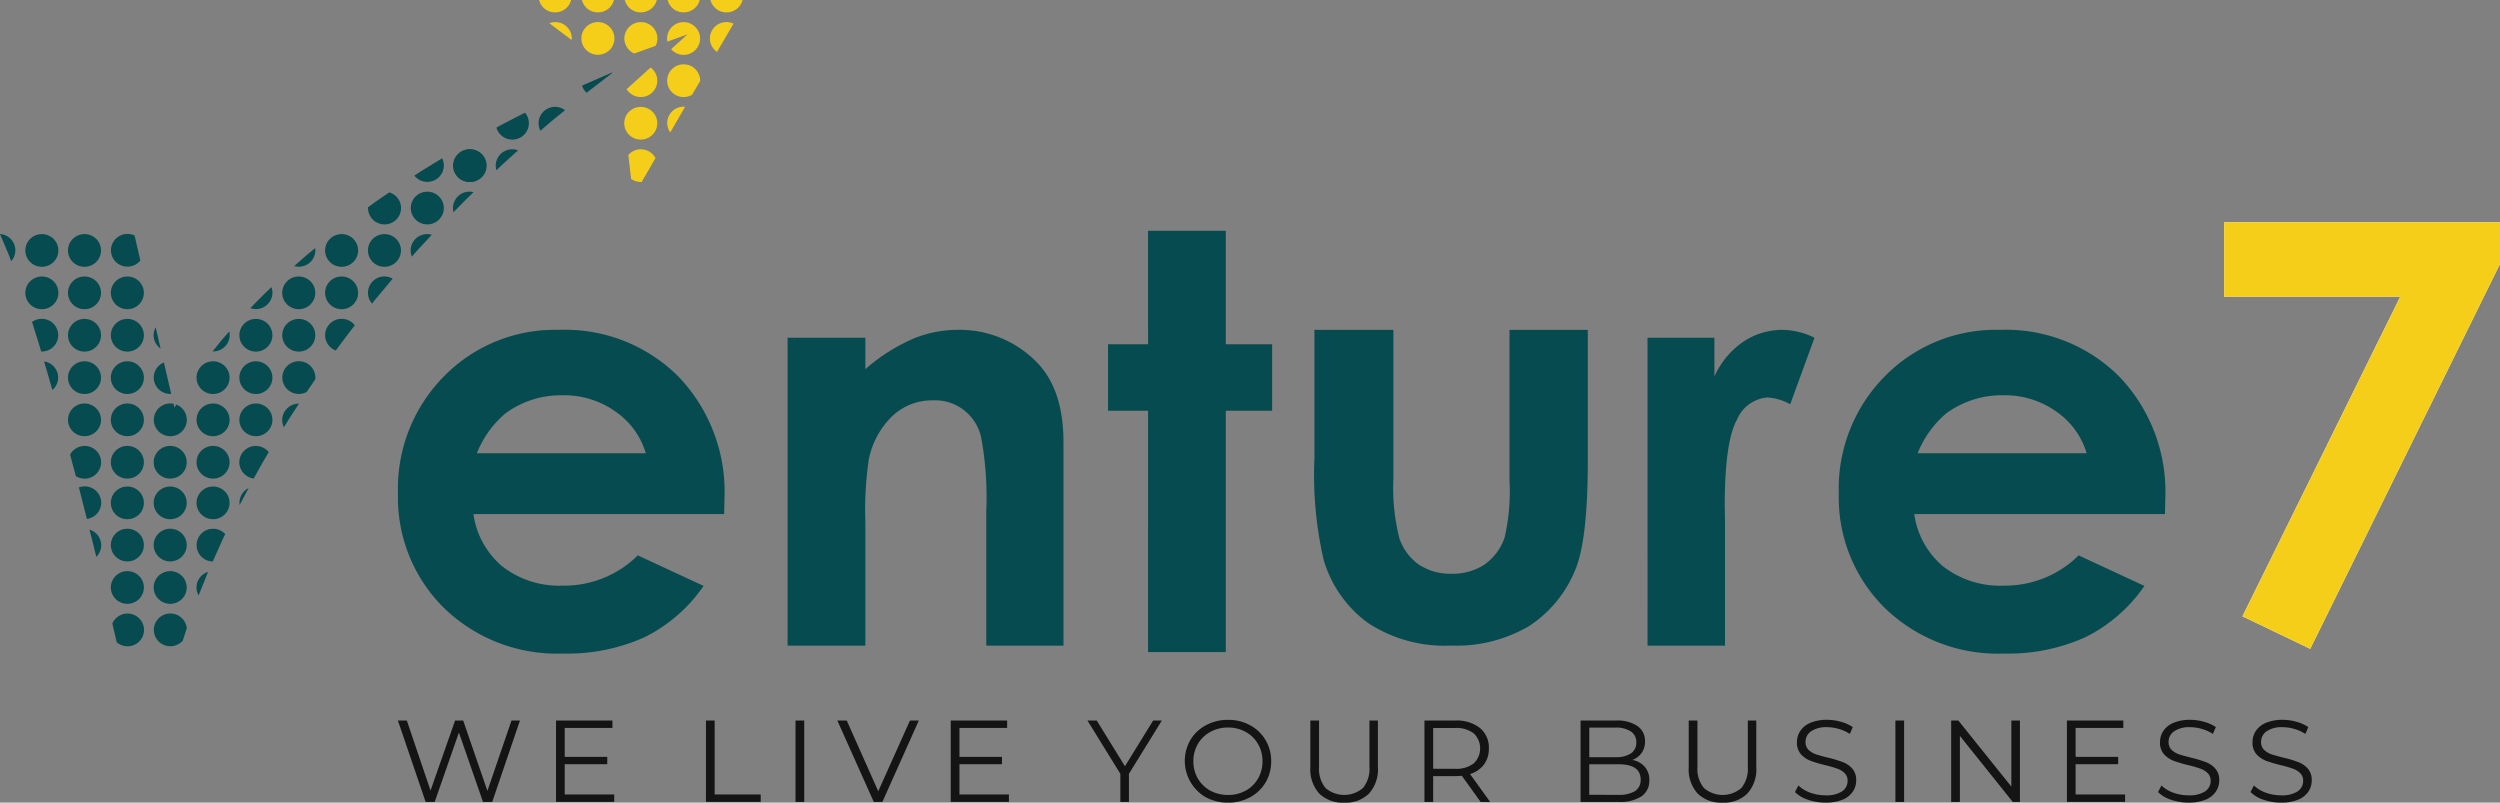 <svg xmlns='http://www.w3.org/2000/svg' xmlns:xlink='http://www.w3.org/1999/xlink' xmlns:v='https://vecta.io/nano' width='190' height='61'><rect width="100%" height="100%" fill="#808080" stroke="none"/><g fill='#064b4f'><path d='M21.579 32.466l.358-.58.782-1.207h-.015a1.25 1.25 0 0 0-1.256 1.243c0 .189.045.376.129.545zm-2.298 3.9l.66-1.183.483-.824a1.26 1.26 0 0 0-.98-.467 1.25 1.25 0 0 0-1.256 1.243 1.25 1.25 0 0 0 1.093 1.231zm-1.066 2.018l.067-.134.612-1.152a1.24 1.24 0 0 0-.694 1.11c.001.059.006.118.015.176zm-2.042 4.286l.728-1.634.216-.449a1.26 1.26 0 0 0-.922-.4 1.25 1.25 0 0 0-1.256 1.243 1.25 1.25 0 0 0 1.234 1.242zm-1.077 2.58l.7-1.746c0-.015.015-.03.018-.042-.521.159-.878.64-.88 1.185 0 .21.055.417.158.6zm-1.202 3.433a.31.31 0 0 1 .024-.084l.278-.85a1.25 1.25 0 0 0-1.25-1.122 1.25 1.25 0 0 0-1.256 1.243 1.25 1.25 0 0 0 1.256 1.243 1.26 1.26 0 0 0 .948-.429zm-5.357-1.295l.332 1.423a1.27 1.27 0 0 0 .823.306 1.25 1.25 0 0 0 1.256-1.243 1.25 1.25 0 0 0-1.256-1.243c-.502-.001-.956.297-1.155.757zm2.131-27.587l-.439-1.9c-.169-.08-.354-.122-.541-.122a1.25 1.25 0 0 0-1.256 1.242 1.25 1.25 0 0 0 1.256 1.243 1.26 1.26 0 0 0 .98-.467zm2.343 10.135l-.553-2.387c-.467.19-.772.643-.774 1.147a1.25 1.25 0 0 0 1.256 1.242h.07zm.381.814l-.131.24-.069-.3a1.26 1.26 0 0 0-.248-.026 1.25 1.25 0 0 0-1.256 1.243 1.25 1.25 0 0 0 1.256 1.243 1.25 1.25 0 0 0 1.256-1.243 1.24 1.24 0 0 0-.81-1.161zm4.032-5.558l-.573.652-.694.865h.042a1.25 1.25 0 0 0 1.256-1.242 1.23 1.23 0 0 0-.032-.277zm3.211-3.372l-.6.576q-.473.468-.907.919l-.1.1a1.24 1.24 0 0 0 .422.074 1.25 1.25 0 0 0 1.256-1.243 1.23 1.23 0 0 0-.079-.428zm3.318-2.967l-.719.6-.873.767a1.27 1.27 0 0 0 .35.05 1.25 1.25 0 0 0 1.256-1.243 1.2 1.2 0 0 0-.015-.175zm5.63-4.232l-.89.609-.723.521v.06a1.25 1.25 0 0 0 1.256 1.243 1.25 1.25 0 0 0 1.256-1.243c-.002-.553-.369-1.037-.9-1.19zm4.018-2.589l-1.629 1-.483.314a1.26 1.26 0 0 0 .987.476 1.25 1.25 0 0 0 1.256-1.243 1.24 1.24 0 0 0-.131-.551zm6.3-3.464l-.162.079q-1.031.522-2.011 1.048a1.25 1.25 0 0 0 1.21.914 1.25 1.25 0 0 0 1.256-1.243c0-.293-.103-.577-.293-.8z'/><ellipse cx='1.256' cy='1.243' rx='1.256' ry='1.243' transform='matrix(-1 0 0 -1 36.987 13.831)'/><ellipse cx='1.256' cy='1.243' rx='1.256' ry='1.243' transform='matrix(-1 0 0 -1 33.731 17.054)'/><path d='M0 17.783l.68 1.614.167.452c.205-.226.319-.521.32-.827A1.25 1.25 0 0 0 0 17.783z'/><ellipse cx='1.256' cy='1.243' rx='1.256' ry='1.243' transform='matrix(-1 0 0 -1 4.437 20.277)'/><ellipse cx='1.256' cy='1.243' rx='1.256' ry='1.243' transform='matrix(-1 0 0 -1 7.678 20.277)'/><ellipse cx='1.256' cy='1.243' rx='1.256' ry='1.243' transform='matrix(-1 0 0 -1 27.218 20.277)'/><ellipse cx='1.256' cy='1.243' rx='1.256' ry='1.243' transform='matrix(-1 0 0 -1 30.475 20.277)'/><path d='M37.725 12.935q.807-.754 1.647-1.508a1.27 1.27 0 0 0-.441-.08 1.25 1.25 0 0 0-1.256 1.243 1.23 1.23 0 0 0 .05.345zm-3.256 3.192l.973-.993.546-.528a1.3 1.3 0 0 0-.306-.039 1.25 1.25 0 0 0-1.256 1.243c.001.107.015.214.043.317zM31.303 19.5l.425-.483 1.091-1.176a1.26 1.26 0 0 0-.353-.051 1.25 1.25 0 0 0-1.256 1.243 1.24 1.24 0 0 0 .093.466zm-3.028 3.569l.182-.229 1.389-1.662a1.27 1.27 0 0 0-.625-.167 1.25 1.25 0 0 0-1.256 1.243c.001.3.11.59.309.815zm-2.753 3.569l.052-.072q.672-.914 1.391-1.844a1.26 1.26 0 0 0-1-.49 1.25 1.25 0 0 0-1.256 1.243c.002.518.325.982.811 1.162z'/><ellipse cx='1.256' cy='1.243' rx='1.256' ry='1.243' transform='matrix(-1 0 0 -1 4.437 23.499)'/><ellipse cx='1.256' cy='1.243' rx='1.256' ry='1.243' transform='matrix(-1 0 0 -1 7.678 23.499)'/><ellipse cx='1.256' cy='1.243' rx='1.256' ry='1.243' transform='matrix(-1 0 0 -1 10.935 23.499)'/><ellipse cx='1.256' cy='1.243' rx='1.256' ry='1.243' transform='matrix(-1 0 0 -1 23.961 23.499)'/><ellipse cx='1.256' cy='1.243' rx='1.256' ry='1.243' transform='matrix(-1 0 0 -1 27.218 23.499)'/><path d='M2.435 24.469l.518 1.654.176.593h.041a1.25 1.25 0 0 0 1.256-1.243 1.25 1.25 0 0 0-1.256-1.242 1.26 1.26 0 0 0-.735.236z'/><ellipse cx='1.256' cy='1.243' rx='1.256' ry='1.243' transform='matrix(-1 0 0 -1 7.678 26.722)'/><ellipse cx='1.256' cy='1.243' rx='1.256' ry='1.243' transform='matrix(-1 0 0 -1 10.935 26.722)'/><path d='M12.204 26.488l-.373-1.61c-.101.184-.154.39-.154.6a1.24 1.24 0 0 0 .527 1.01z'/><ellipse cx='1.256' cy='1.243' rx='1.256' ry='1.243' transform='matrix(-1 0 0 -1 20.704 26.722)'/><ellipse cx='1.256' cy='1.243' rx='1.256' ry='1.243' transform='matrix(-1 0 0 -1 23.961 26.722)'/><path d='M3.348 27.466l.368 1.245.262.93c.281-.234.443-.581.444-.946-.003-.62-.46-1.143-1.074-1.229z'/><ellipse cx='1.256' cy='1.243' rx='1.256' ry='1.243' transform='matrix(-1 0 0 -1 7.678 29.944)'/><ellipse cx='1.256' cy='1.243' rx='1.256' ry='1.243' transform='matrix(-1 0 0 -1 10.935 29.944)'/><ellipse cx='1.256' cy='1.243' rx='1.256' ry='1.243' transform='matrix(-1 0 0 -1 17.448 29.944)'/><ellipse cx='1.256' cy='1.243' rx='1.256' ry='1.243' transform='matrix(-1 0 0 -1 20.704 29.944)'/><path d='M23.309 29.786l.645-.946a1.28 1.28 0 0 0 .015-.143 1.25 1.25 0 0 0-1.256-1.243 1.25 1.25 0 0 0-1.256 1.243 1.25 1.25 0 0 0 1.256 1.243c.21-.001.416-.054.6-.154z'/><ellipse cx='1.256' cy='1.243' rx='1.256' ry='1.243' transform='matrix(-1 0 0 -1 7.678 33.151)'/><ellipse cx='1.256' cy='1.243' rx='1.256' ry='1.243' transform='matrix(-1 0 0 -1 10.935 33.151)'/><ellipse cx='1.256' cy='1.243' rx='1.256' ry='1.243' transform='matrix(-1 0 0 -1 17.448 33.151)'/><ellipse cx='1.256' cy='1.243' rx='1.256' ry='1.243' transform='matrix(-1 0 0 -1 20.704 33.151)'/><path d='M5.326 34.544l.439 1.643c.2.123.43.189.665.19a1.25 1.25 0 0 0 1.256-1.243 1.25 1.25 0 0 0-1.256-1.243 1.26 1.26 0 0 0-1.1.652z'/><ellipse cx='1.256' cy='1.243' rx='1.256' ry='1.243' transform='matrix(-1 0 0 -1 10.935 36.374)'/><ellipse cx='1.256' cy='1.243' rx='1.256' ry='1.243' transform='matrix(-1 0 0 -1 14.191 36.374)'/><ellipse cx='1.256' cy='1.243' rx='1.256' ry='1.243' transform='matrix(-1 0 0 -1 17.448 36.374)'/><path d='M46.518 5.511l-2.268.986h-.015a1.24 1.24 0 0 0 .347.552l1.955-1.507-.022-.036zm-5.445 4.427l.753-.651 1.118-.914a1.27 1.27 0 0 0-.757-.254 1.25 1.25 0 0 0-1.256 1.243c0 .201.049.398.142.576z'/><ellipse cx='1.256' cy='1.243' rx='1.256' ry='1.243' transform='matrix(-1 0 0 -1 36.942 13.831)'/><path d='M5.996 37.044l.606 2.395a1.25 1.25 0 0 0 1.091-1.232 1.25 1.25 0 0 0-1.256-1.243 1.27 1.27 0 0 0-.441.08z'/><ellipse cx='1.256' cy='1.243' rx='1.256' ry='1.243' transform='matrix(-1 0 0 -1 10.935 39.461)'/><ellipse cx='1.256' cy='1.243' rx='1.256' ry='1.243' transform='matrix(-1 0 0 -1 14.191 39.461)'/><ellipse cx='1.256' cy='1.243' rx='1.256' ry='1.243' transform='matrix(-1 0 0 -1 17.448 39.461)'/><path d='M6.802 40.251l.366 1.449.151.621a1.24 1.24 0 0 0 .372-.882c-.002-.548-.362-1.031-.888-1.188z'/><ellipse cx='1.256' cy='1.243' rx='1.256' ry='1.243' transform='matrix(-1 0 0 -1 10.935 42.668)'/><ellipse cx='1.256' cy='1.243' rx='1.256' ry='1.243' transform='matrix(-1 0 0 -1 14.191 42.668)'/><ellipse cx='1.256' cy='1.243' rx='1.256' ry='1.243' transform='matrix(-1 0 0 -1 10.935 45.891)'/><ellipse cx='1.256' cy='1.243' rx='1.256' ry='1.243' transform='matrix(-1 0 0 -1 14.191 45.891)'/></g><g fill='#f5ce19'><path d='M48.21 4.066l1.616-.58c.089-.174.136-.366.137-.562a1.25 1.25 0 0 0-1.256-1.243 1.25 1.25 0 0 0-1.256 1.243c.001.498.3.948.759 1.142zM47.48 0c0 .013.01.026.015.038a1.13 1.13 0 0 0 .04.117c.015.039.033.076.052.113l.063.109a1.2 1.2 0 0 0 .073.1 1.14 1.14 0 0 0 .082.093 1.2 1.2 0 0 0 .091.085l.1.075a1.26 1.26 0 0 0 .107.064 1.18 1.18 0 0 0 .112.053q.058.024.117.042a1.2 1.2 0 0 0 .121.03c.041.008.083.014.125.018q.063 0 .125 0 .044 0 .089 0a1.2 1.2 0 0 0 .125-.015 1.19 1.19 0 0 0 .123-.027 1.12 1.12 0 0 0 .119-.039 1.17 1.17 0 0 0 .114-.052l.11-.062a1.22 1.22 0 0 0 .1-.072l.094-.081c.03-.028.058-.059.085-.09s.052-.065.076-.1a1.23 1.23 0 0 0 .065-.105 1.14 1.14 0 0 0 .053-.112 1.02 1.02 0 0 0 .043-.117.69.69 0 0 0 .018-.065zm-5.737 1.762l1.7 1.276c.007-.038.012-.076.015-.115a1.25 1.25 0 0 0-1.256-1.243 1.26 1.26 0 0 0-.446.081z'/><ellipse cx='1.256' cy='1.243' rx='1.256' ry='1.243' transform='matrix(-1 0 0 -1 46.697 4.164)'/><path d='M50.722 3.163l1.529-.549-1.247 1.123a1.26 1.26 0 0 0 .949.432 1.25 1.25 0 0 0 1.256-1.243 1.25 1.25 0 0 0-1.256-1.243 1.25 1.25 0 0 0-1.256 1.243c0 .08.008.159.024.237zm3.773.782L55.746 1.8c-.168-.08-.352-.121-.538-.122a1.25 1.25 0 0 0-1.256 1.243 1.24 1.24 0 0 0 .543 1.023zm-5.052 1.19l-1.819 1.639a1.26 1.26 0 0 0 1.077.6 1.25 1.25 0 0 0 1.256-1.243 1.24 1.24 0 0 0-.514-1zm3.15 2.078l.622-1.065c-.004-.705-.566-1.261-1.256-1.258a1.25 1.25 0 0 0-1.256 1.243 1.25 1.25 0 0 0 1.256 1.243 1.27 1.27 0 0 0 .634-.172z'/><ellipse cx='1.256' cy='1.243' rx='1.256' ry='1.243' transform='matrix(-1 0 0 -1 49.954 10.609)'/><path d='M50.935 10.074l1.13-1.953-.1-.015a1.25 1.25 0 0 0-1.256 1.242c0 .257.081.507.23.716zm-3.181 1.702l.208 1.814a1.26 1.26 0 0 0 .742.241h.061l1.052-1.816a1.26 1.26 0 0 0-2.063-.237zM40.967 0l.015.038a1.16 1.16 0 0 0 .04.117c.015.039.033.076.052.113l.063.109.072.1a1.49 1.49 0 0 0 .082.094 1.21 1.21 0 0 0 .092.085l.1.075a1.42 1.42 0 0 0 .106.064 1.06 1.06 0 0 0 .113.053l.117.042.121.03a1.2 1.2 0 0 0 .125.018q.062 0 .125 0h.088l.125-.015a1.2 1.2 0 0 0 .123-.027l.119-.039c.039-.015.077-.032.114-.051l.109-.062a1.24 1.24 0 0 0 .1-.072 1.21 1.21 0 0 0 .094-.081 1.06 1.06 0 0 0 .085-.09 1.13 1.13 0 0 0 .077-.1 1.26 1.26 0 0 0 .066-.106 1.12 1.12 0 0 0 .054-.112l.043-.117.018-.065zm3.256 0l.015.038a1.15 1.15 0 0 0 .04.117 1.12 1.12 0 0 0 .051.113c.019.038.04.074.063.109l.073.1.082.094a1.04 1.04 0 0 0 .092.084 1.18 1.18 0 0 0 .1.075 1.42 1.42 0 0 0 .106.064 1.06 1.06 0 0 0 .113.053l.117.042.121.03a1.22 1.22 0 0 0 .125.018h.214a1.21 1.21 0 0 0 .125-.015l.123-.027a1.18 1.18 0 0 0 .119-.039 1.17 1.17 0 0 0 .114-.052 1.11 1.11 0 0 0 .11-.062 1.24 1.24 0 0 0 .1-.072l.094-.081c.03-.028.058-.059.085-.09a.94.94 0 0 0 .076-.1l.065-.105a1.06 1.06 0 0 0 .053-.111.98.98 0 0 0 .043-.118l.018-.064zm6.514 0l.015.038a1.24 1.24 0 0 0 .04.117 1.07 1.07 0 0 0 .052.113l.063.109.073.1c.026.033.053.064.082.094a1.15 1.15 0 0 0 .092.084c.032.027.065.052.1.075a1.42 1.42 0 0 0 .106.064 1.06 1.06 0 0 0 .113.053l.117.042c.039.012.08.022.122.03l.125.018h.213a1.19 1.19 0 0 0 .249-.042 1.07 1.07 0 0 0 .119-.039 1.22 1.22 0 0 0 .114-.051l.109-.062a1.24 1.24 0 0 0 .1-.072 1.19 1.19 0 0 0 .094-.081L52.92.5c.027-.031.052-.065.076-.1a1.19 1.19 0 0 0 .066-.105l.053-.111a1.18 1.18 0 0 0 .042-.118l.018-.064zm3.256 0l.015.038a1.46 1.46 0 0 0 .039.117 1.18 1.18 0 0 0 .052.113 1.14 1.14 0 0 0 .063.109c.022.035.047.068.073.1l.082.094c.029.03.06.058.092.085l.1.075.106.064a1.06 1.06 0 0 0 .113.053l.119.042.122.03a1.19 1.19 0 0 0 .125.018h.214a1.2 1.2 0 0 0 .125-.015 1.18 1.18 0 0 0 .123-.027l.119-.039c.039-.015.077-.032.114-.051l.109-.062c.035-.022.068-.046.1-.072a1.19 1.19 0 0 0 .094-.081l.085-.09c.027-.031.053-.065.077-.1a1.31 1.31 0 0 0 .065-.106c.02-.036.037-.074.053-.112l.043-.117.018-.065z'/></g><path d='M55.036 39.07H35.982a6.32 6.32 0 0 0 2.194 3.977c1.309 1.01 2.932 1.528 4.584 1.462a7.95 7.95 0 0 0 5.714-2.3l5 2.322c-1.138 1.655-2.678 2.994-4.476 3.891a14.23 14.23 0 0 1-6.192 1.247 12.33 12.33 0 0 1-9.06-3.461c-2.322-2.293-3.589-5.445-3.5-8.707a12.13 12.13 0 0 1 3.476-8.879 11.79 11.79 0 0 1 8.756-3.552 12.19 12.19 0 0 1 9.081 3.547 12.67 12.67 0 0 1 3.5 9.331zm-5.953-4.622a5.87 5.87 0 0 0-2.325-3.182 6.7 6.7 0 0 0-4-1.225 7.13 7.13 0 0 0-4.345 1.376 7.67 7.67 0 0 0-2.173 3.031zm10.774-8.778h5.91v2.386a14.1 14.1 0 0 1 3.65-2.322c1.069-.438 2.213-.664 3.368-.666a8.18 8.18 0 0 1 5.975 2.429q2.064 2.064 2.064 6.106V49.07h-5.866V38.81a24.98 24.98 0 0 0-.391-5.568 3.58 3.58 0 0 0-3.65-2.816 4.42 4.42 0 0 0-3.107 1.2 6.32 6.32 0 0 0-1.782 3.289 26.32 26.32 0 0 0-.261 4.751v9.404h-5.91zm27.396-8.127h5.909v8.623h3.52v5.052h-3.52v18.339h-5.909V31.216h-3.042v-5.05h3.042zm12.645 7.528h6v11.265a15.59 15.59 0 0 0 .456 4.579c.267.795.776 1.487 1.456 1.978a4.27 4.27 0 0 0 2.5.709 4.37 4.37 0 0 0 2.5-.688 4.14 4.14 0 0 0 1.542-2.064 15.63 15.63 0 0 0 .369-4.321V25.071h5.953v9.911q0 6.127-.978 8.384c-.715 1.737-1.943 3.215-3.52 4.236-1.792 1.037-3.841 1.544-5.91 1.462-2.229.103-4.433-.499-6.3-1.72a9.11 9.11 0 0 1-3.368-4.794c-.582-2.536-.818-5.14-.7-7.74zm25.314.599h5.084v2.945a6.3 6.3 0 0 1 2.194-2.644c.887-.593 1.932-.907 3-.9a5.6 5.6 0 0 1 2.412.6l-1.847 5.052a4.11 4.11 0 0 0-1.716-.516 2.74 2.74 0 0 0-2.325 1.677q-.934 1.677-.934 6.579l.021 1.139v9.468h-5.888zm39.326 13.4h-19.054a6.32 6.32 0 0 0 2.194 3.977c1.309 1.01 2.932 1.528 4.584 1.462a7.95 7.95 0 0 0 5.714-2.3l5 2.322c-1.138 1.655-2.678 2.994-4.476 3.891-1.944.874-4.061 1.301-6.192 1.247a12.33 12.33 0 0 1-9.06-3.461c-2.322-2.293-3.589-5.445-3.5-8.707a12.13 12.13 0 0 1 3.476-8.879 11.79 11.79 0 0 1 8.756-3.552c3.389-.132 6.68 1.153 9.082 3.547a12.67 12.67 0 0 1 3.5 9.331zm-5.953-4.622a5.87 5.87 0 0 0-2.325-3.182 6.7 6.7 0 0 0-4-1.225 7.13 7.13 0 0 0-4.346 1.376c-.963.816-1.709 1.857-2.173 3.031z' fill='#064b4f'/><path d='M169.034 16.891h20.969v3.16l-14.426 29.26-5.149-2.472 11.993-24.294h-13.387z' fill='#fff'/><g fill='#141414'><path d='M39.516 54.761l-2.108 6.186h-.7l-1.831-5.276-1.84 5.276h-.688l-2.108-6.186h.679l1.8 5.32 1.867-5.32h.616l1.84 5.347 1.831-5.347zm7.163 5.617v.566h-4.421v-6.186h4.287v.566h-3.626v2.2h3.233v.557h-3.233v2.3zm6.974-5.617h.661v5.617h3.5v.566h-4.162zm6.807 0h.661v6.186h-.661zm9.369 0l-2.769 6.186h-.652l-2.769-6.186h.714l2.393 5.373 2.411-5.373zm6.848 5.617v.566h-4.421v-6.186h4.287v.566h-3.624v2.2h3.233v.557h-3.233v2.3zm9.122-1.569v2.139h-.652v-2.139l-2.5-4.048h.705l2.143 3.473 2.143-3.473h.661zM93.332 61a3.52 3.52 0 0 1-1.688-.407c-1.523-.877-2.05-2.821-1.179-4.348a3.02 3.02 0 0 1 1.179-1.122 3.45 3.45 0 0 1 1.688-.415c.582-.009 1.157.131 1.67.407.49.261.898.652 1.179 1.131a3.07 3.07 0 0 1 .429 1.608c.007.568-.141 1.127-.429 1.617a3.03 3.03 0 0 1-1.179 1.122c-.513.276-1.088.416-1.67.407zm0-.583a2.75 2.75 0 0 0 1.34-.327 2.45 2.45 0 0 0 .938-.919 2.6 2.6 0 0 0 .34-1.317c.006-.459-.111-.91-.34-1.308-.22-.388-.545-.707-.938-.919a2.69 2.69 0 0 0-1.34-.336 2.74 2.74 0 0 0-1.349.336 2.43 2.43 0 0 0-.947.919 2.55 2.55 0 0 0-.339 1.308 2.6 2.6 0 0 0 .339 1.317 2.52 2.52 0 0 0 .947.919 2.8 2.8 0 0 0 1.349.326z'/><use xlink:href='#B'/><path d='M112.528 60.947l-1.429-1.988a4.74 4.74 0 0 1-.5.026h-1.679v1.962h-.661v-6.186h2.34c.672-.039 1.337.161 1.875.566.456.384.707.959.679 1.555a2 2 0 0 1-.375 1.228 2.04 2.04 0 0 1-1.054.716l1.527 2.121zm-1.947-2.518c.506.034 1.009-.11 1.42-.407a1.58 1.58 0 0 0 0-2.289c-.411-.297-.914-.441-1.42-.407h-1.661v3.1zm13.483-.672a1.63 1.63 0 0 1 .947.53 1.48 1.48 0 0 1 .339 1.008c.022.485-.204.947-.6 1.228a2.99 2.99 0 0 1-1.75.424h-2.876v-6.186h2.7c.569-.035 1.135.11 1.617.415a1.36 1.36 0 0 1 .58 1.175c.009.312-.082.618-.259.875a1.51 1.51 0 0 1-.7.53zm-3.278-2.457v2.245h1.992a2.05 2.05 0 0 0 1.17-.283.97.97 0 0 0 .411-.84c.018-.33-.138-.645-.411-.831a2 2 0 0 0-1.17-.292zm2.206 5.108a2.32 2.32 0 0 0 1.268-.283c.291-.197.454-.534.429-.884q0-1.158-1.7-1.158h-2.206v2.324z'/><use xlink:href='#B' x='28.757'/><path d='M138.741 61a4.09 4.09 0 0 1-1.34-.221 2.46 2.46 0 0 1-.983-.583l.259-.5c.258.244.565.43.9.548a3.39 3.39 0 0 0 1.161.2c.44.031.88-.074 1.259-.3a.95.95 0 0 0 .42-.8.78.78 0 0 0-.232-.592 1.45 1.45 0 0 0-.554-.336 8.31 8.31 0 0 0-.92-.265 10.47 10.47 0 0 1-1.125-.336 1.93 1.93 0 0 1-.723-.5 1.33 1.33 0 0 1-.295-.91 1.51 1.51 0 0 1 .25-.849 1.7 1.7 0 0 1 .768-.619 3.18 3.18 0 0 1 1.286-.23c.354 0 .706.051 1.045.151a2.95 2.95 0 0 1 .893.4l-.223.521a2.99 2.99 0 0 0-.839-.38 3.07 3.07 0 0 0-.875-.132c-.437-.03-.872.081-1.241.318a.96.96 0 0 0-.411.8c-.009.222.071.438.223.6a1.62 1.62 0 0 0 .572.345q.348.114.929.256c.376.087.746.199 1.107.336a1.76 1.76 0 0 1 .723.495c.208.25.313.569.295.893.002.305-.088.604-.259.857a1.72 1.72 0 0 1-.777.61 3.37 3.37 0 0 1-1.295.221zm5.31-6.239h.661v6.186h-.661zm9.465 0v6.186h-.545l-4.019-5.02v5.02h-.662v-6.186h.545l4.028 5.02v-5.02zm7.991 5.617v.566h-4.421v-6.186h4.287v.566h-3.626v2.2h3.233v.557h-3.233v2.3zm4.826.622a4.1 4.1 0 0 1-1.34-.221 2.46 2.46 0 0 1-.982-.583l.259-.5a2.53 2.53 0 0 0 .9.548 3.39 3.39 0 0 0 1.161.2c.44.031.88-.074 1.259-.3a.95.95 0 0 0 .42-.8.78.78 0 0 0-.232-.592c-.157-.152-.346-.267-.554-.336a8.4 8.4 0 0 0-.92-.265 10.48 10.48 0 0 1-1.125-.336 1.93 1.93 0 0 1-.723-.5 1.33 1.33 0 0 1-.295-.91 1.51 1.51 0 0 1 .25-.849 1.7 1.7 0 0 1 .768-.619 3.18 3.18 0 0 1 1.286-.23c.354 0 .706.051 1.045.151a2.95 2.95 0 0 1 .893.4l-.223.521a2.99 2.99 0 0 0-.84-.38 3.07 3.07 0 0 0-.875-.132 2.04 2.04 0 0 0-1.242.318.96.96 0 0 0-.411.8c-.009.222.071.438.223.6.165.153.359.271.572.345q.349.114.929.256a8.54 8.54 0 0 1 1.107.336 1.77 1.77 0 0 1 .723.495c.208.25.313.569.295.893.002.305-.088.604-.259.857a1.72 1.72 0 0 1-.777.61 3.37 3.37 0 0 1-1.295.221zm7.03 0a4.09 4.09 0 0 1-1.34-.221 2.46 2.46 0 0 1-.983-.583l.259-.5c.258.244.565.43.9.548a3.39 3.39 0 0 0 1.161.2c.44.031.88-.074 1.259-.3a.95.95 0 0 0 .42-.8.78.78 0 0 0-.232-.592 1.45 1.45 0 0 0-.554-.336 8.3 8.3 0 0 0-.92-.265 10.46 10.46 0 0 1-1.125-.336 1.93 1.93 0 0 1-.723-.5 1.33 1.33 0 0 1-.295-.91 1.51 1.51 0 0 1 .25-.849 1.7 1.7 0 0 1 .768-.619 3.18 3.18 0 0 1 1.286-.23c.354 0 .706.051 1.045.151a2.95 2.95 0 0 1 .893.4l-.223.521a2.99 2.99 0 0 0-.84-.38 3.05 3.05 0 0 0-.875-.132c-.437-.03-.872.081-1.241.318a.96.96 0 0 0-.411.8c-.009.222.071.438.223.6.165.153.359.271.572.345q.348.114.929.256c.376.087.746.199 1.107.336a1.76 1.76 0 0 1 .723.495c.208.25.313.569.295.893.002.305-.088.604-.259.857a1.72 1.72 0 0 1-.777.61c-.414.159-.856.234-1.3.221z'/></g><path d='M169.034 16.891h20.969v3.16l-14.426 29.26-5.149-2.472 11.993-24.294h-13.387z' fill='#f5ce19'/><defs><path id='B' d='M102.158 61c-.699.041-1.384-.208-1.893-.689-.486-.551-.73-1.273-.679-2.006v-3.544h.661v3.517a2.3 2.3 0 0 0 .491 1.608 2.18 2.18 0 0 0 2.849 0 2.3 2.3 0 0 0 .491-1.608v-3.517h.643v3.544c.051.733-.193 1.455-.679 2.006-.505.482-1.187.732-1.884.689z'/></defs></svg>